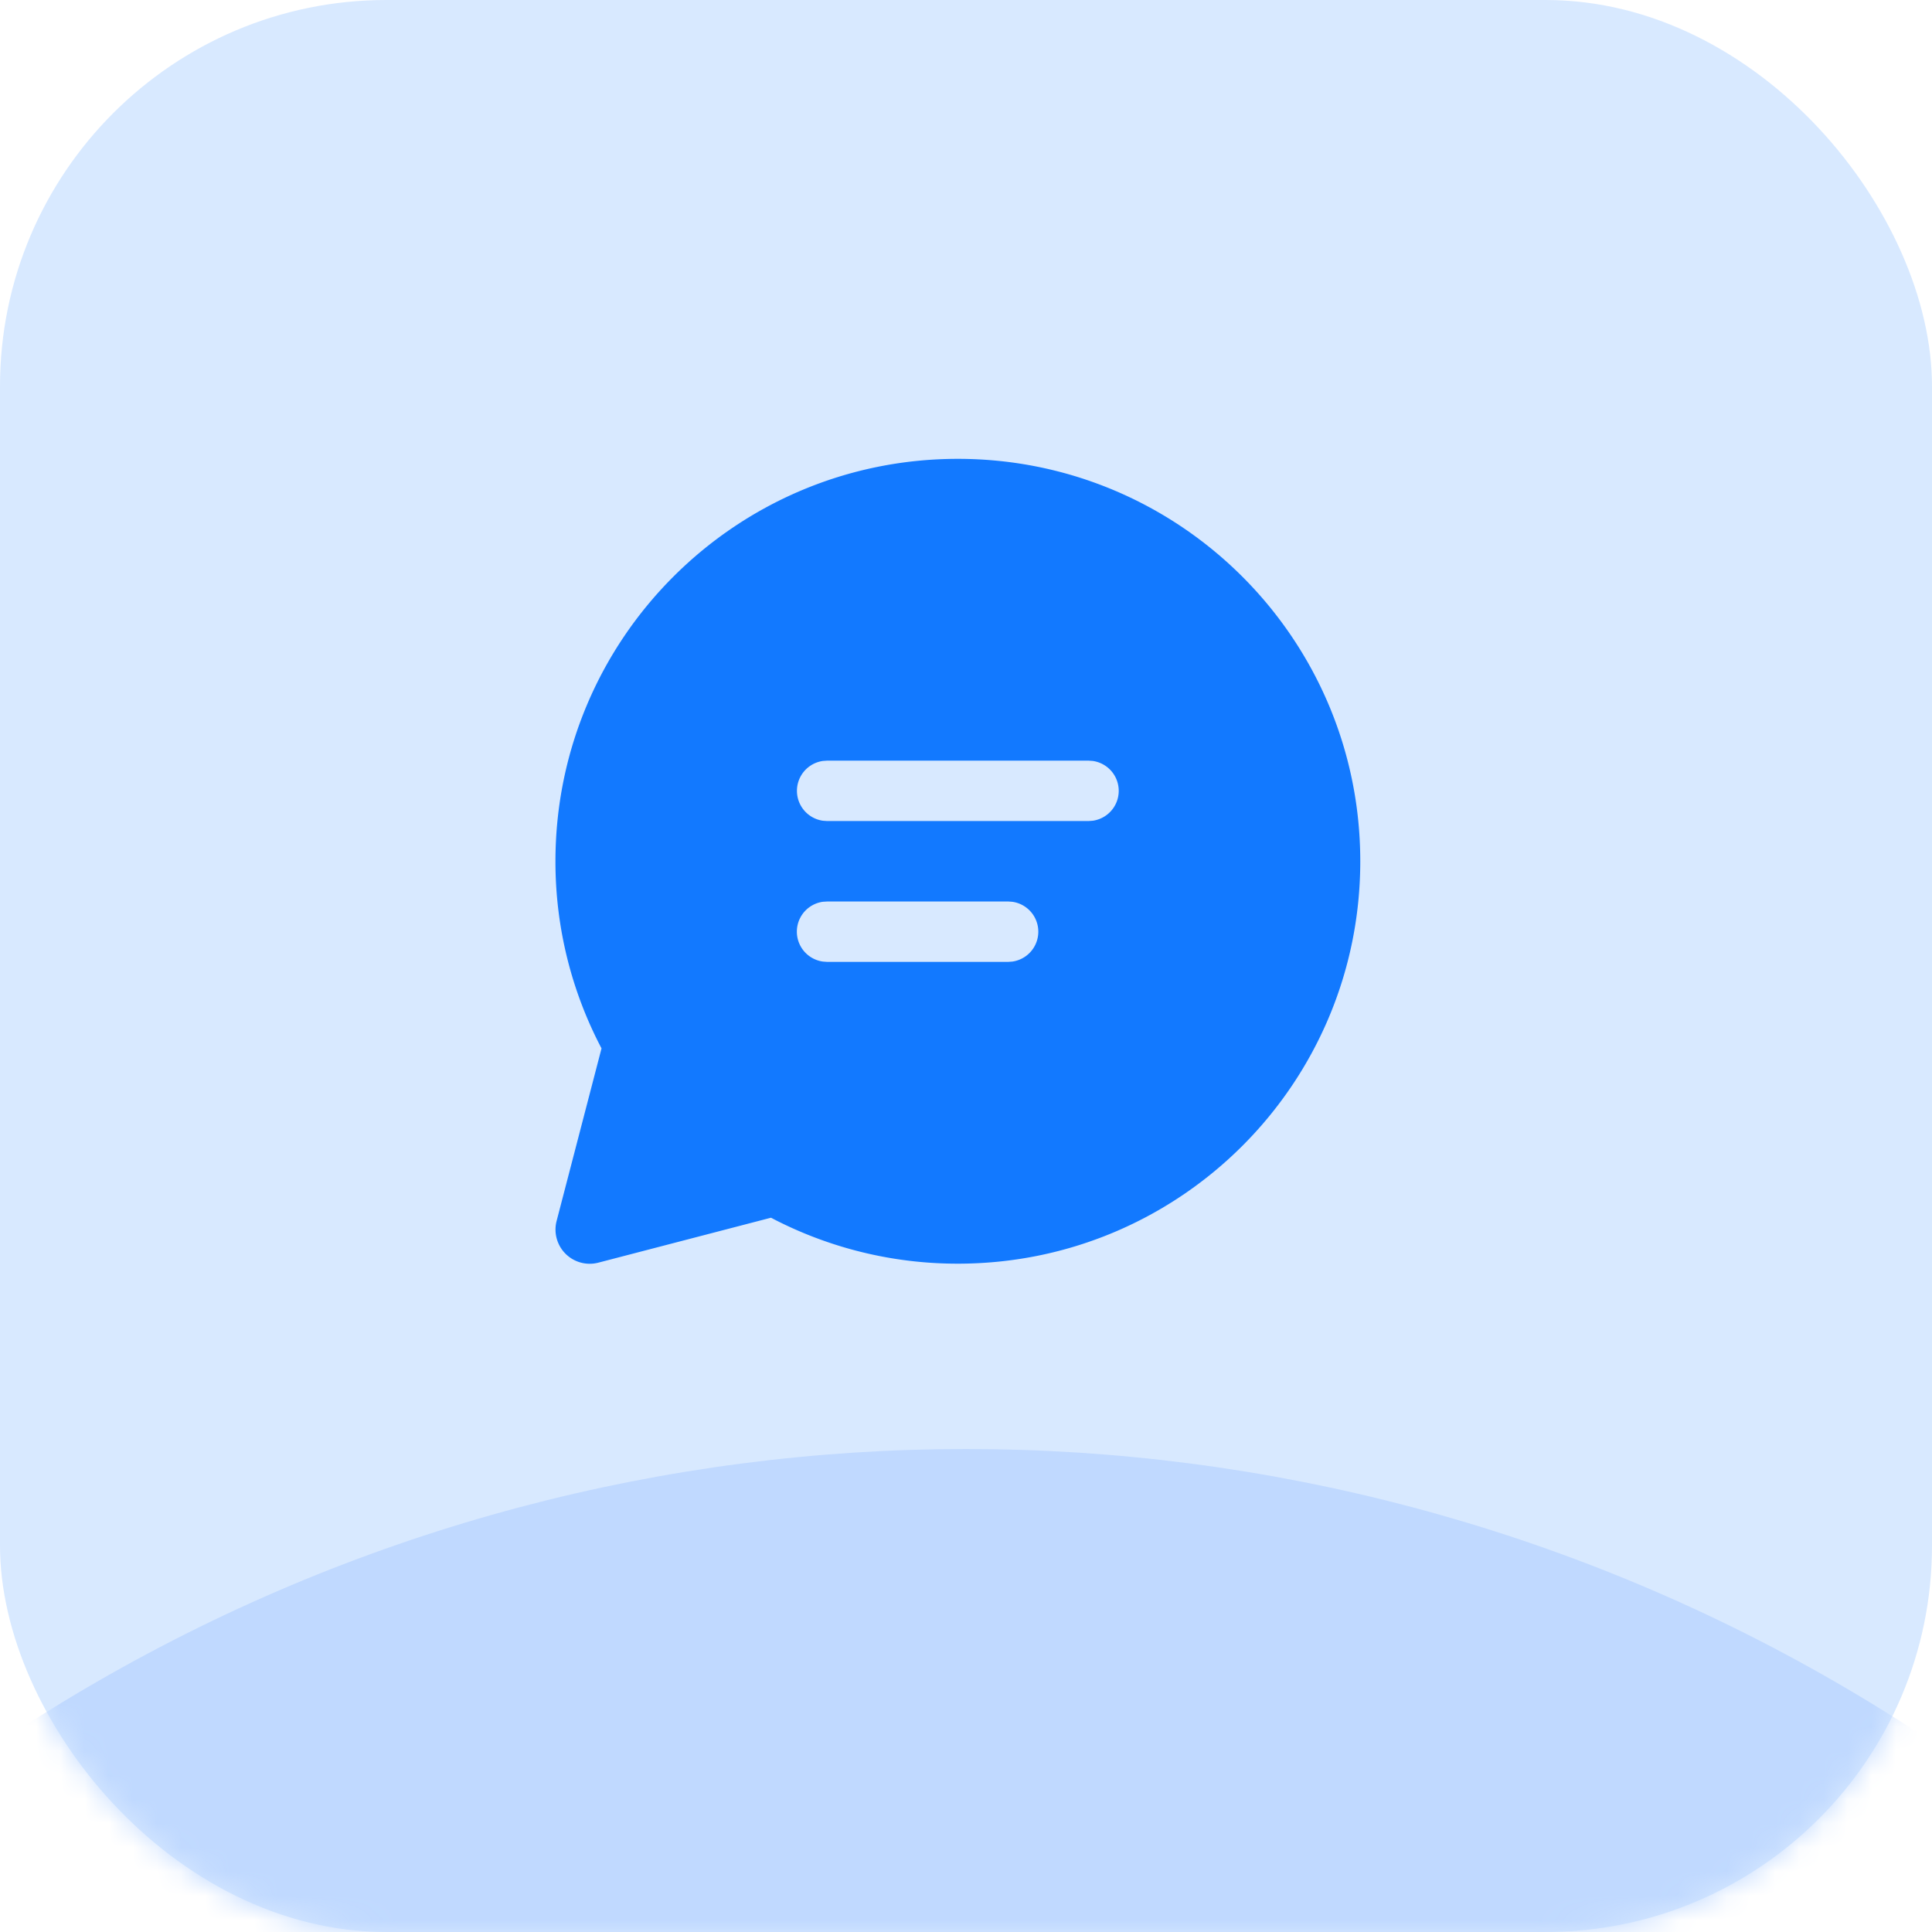 <svg width="80" height="80" viewBox="0 0 80 80" fill="none" xmlns="http://www.w3.org/2000/svg">
    <rect width="80" height="80" rx="16" fill="#D8E9FF"/>
    <mask id="l4qugs8pha" style="mask-type:alpha" maskUnits="userSpaceOnUse" x="0" y="0" width="80" height="80">
        <rect width="80" height="80" rx="16" fill="#D8E9FF"/>
    </mask>
    <g mask="url(#l4qugs8pha)">
        <circle cx="40" cy="132" r="72" fill="#C0D9FF"/>
        <path d="M39.663 19c9.203 0 16.663 7.46 16.663 16.663s-7.46 16.663-16.663 16.663a16.595 16.595 0 0 1-7.738-1.903l-7.149 1.861a1.416 1.416 0 0 1-1.728-1.726l1.86-7.147A16.595 16.595 0 0 1 23 35.663C23 26.46 30.46 19 39.663 19zm2.086 18.33h-7.502l-.17.01a1.25 1.25 0 0 0 0 2.477l.17.012h7.502l.168-.012a1.25 1.25 0 0 0 0-2.476l-.168-.012zm3.33-5.833H34.247l-.17.012a1.25 1.25 0 0 0 0 2.476l.17.012h10.83l.17-.012a1.25 1.25 0 0 0 0-2.476l-.17-.012z" fill="#1279FF"/>
    </g>
</svg>
